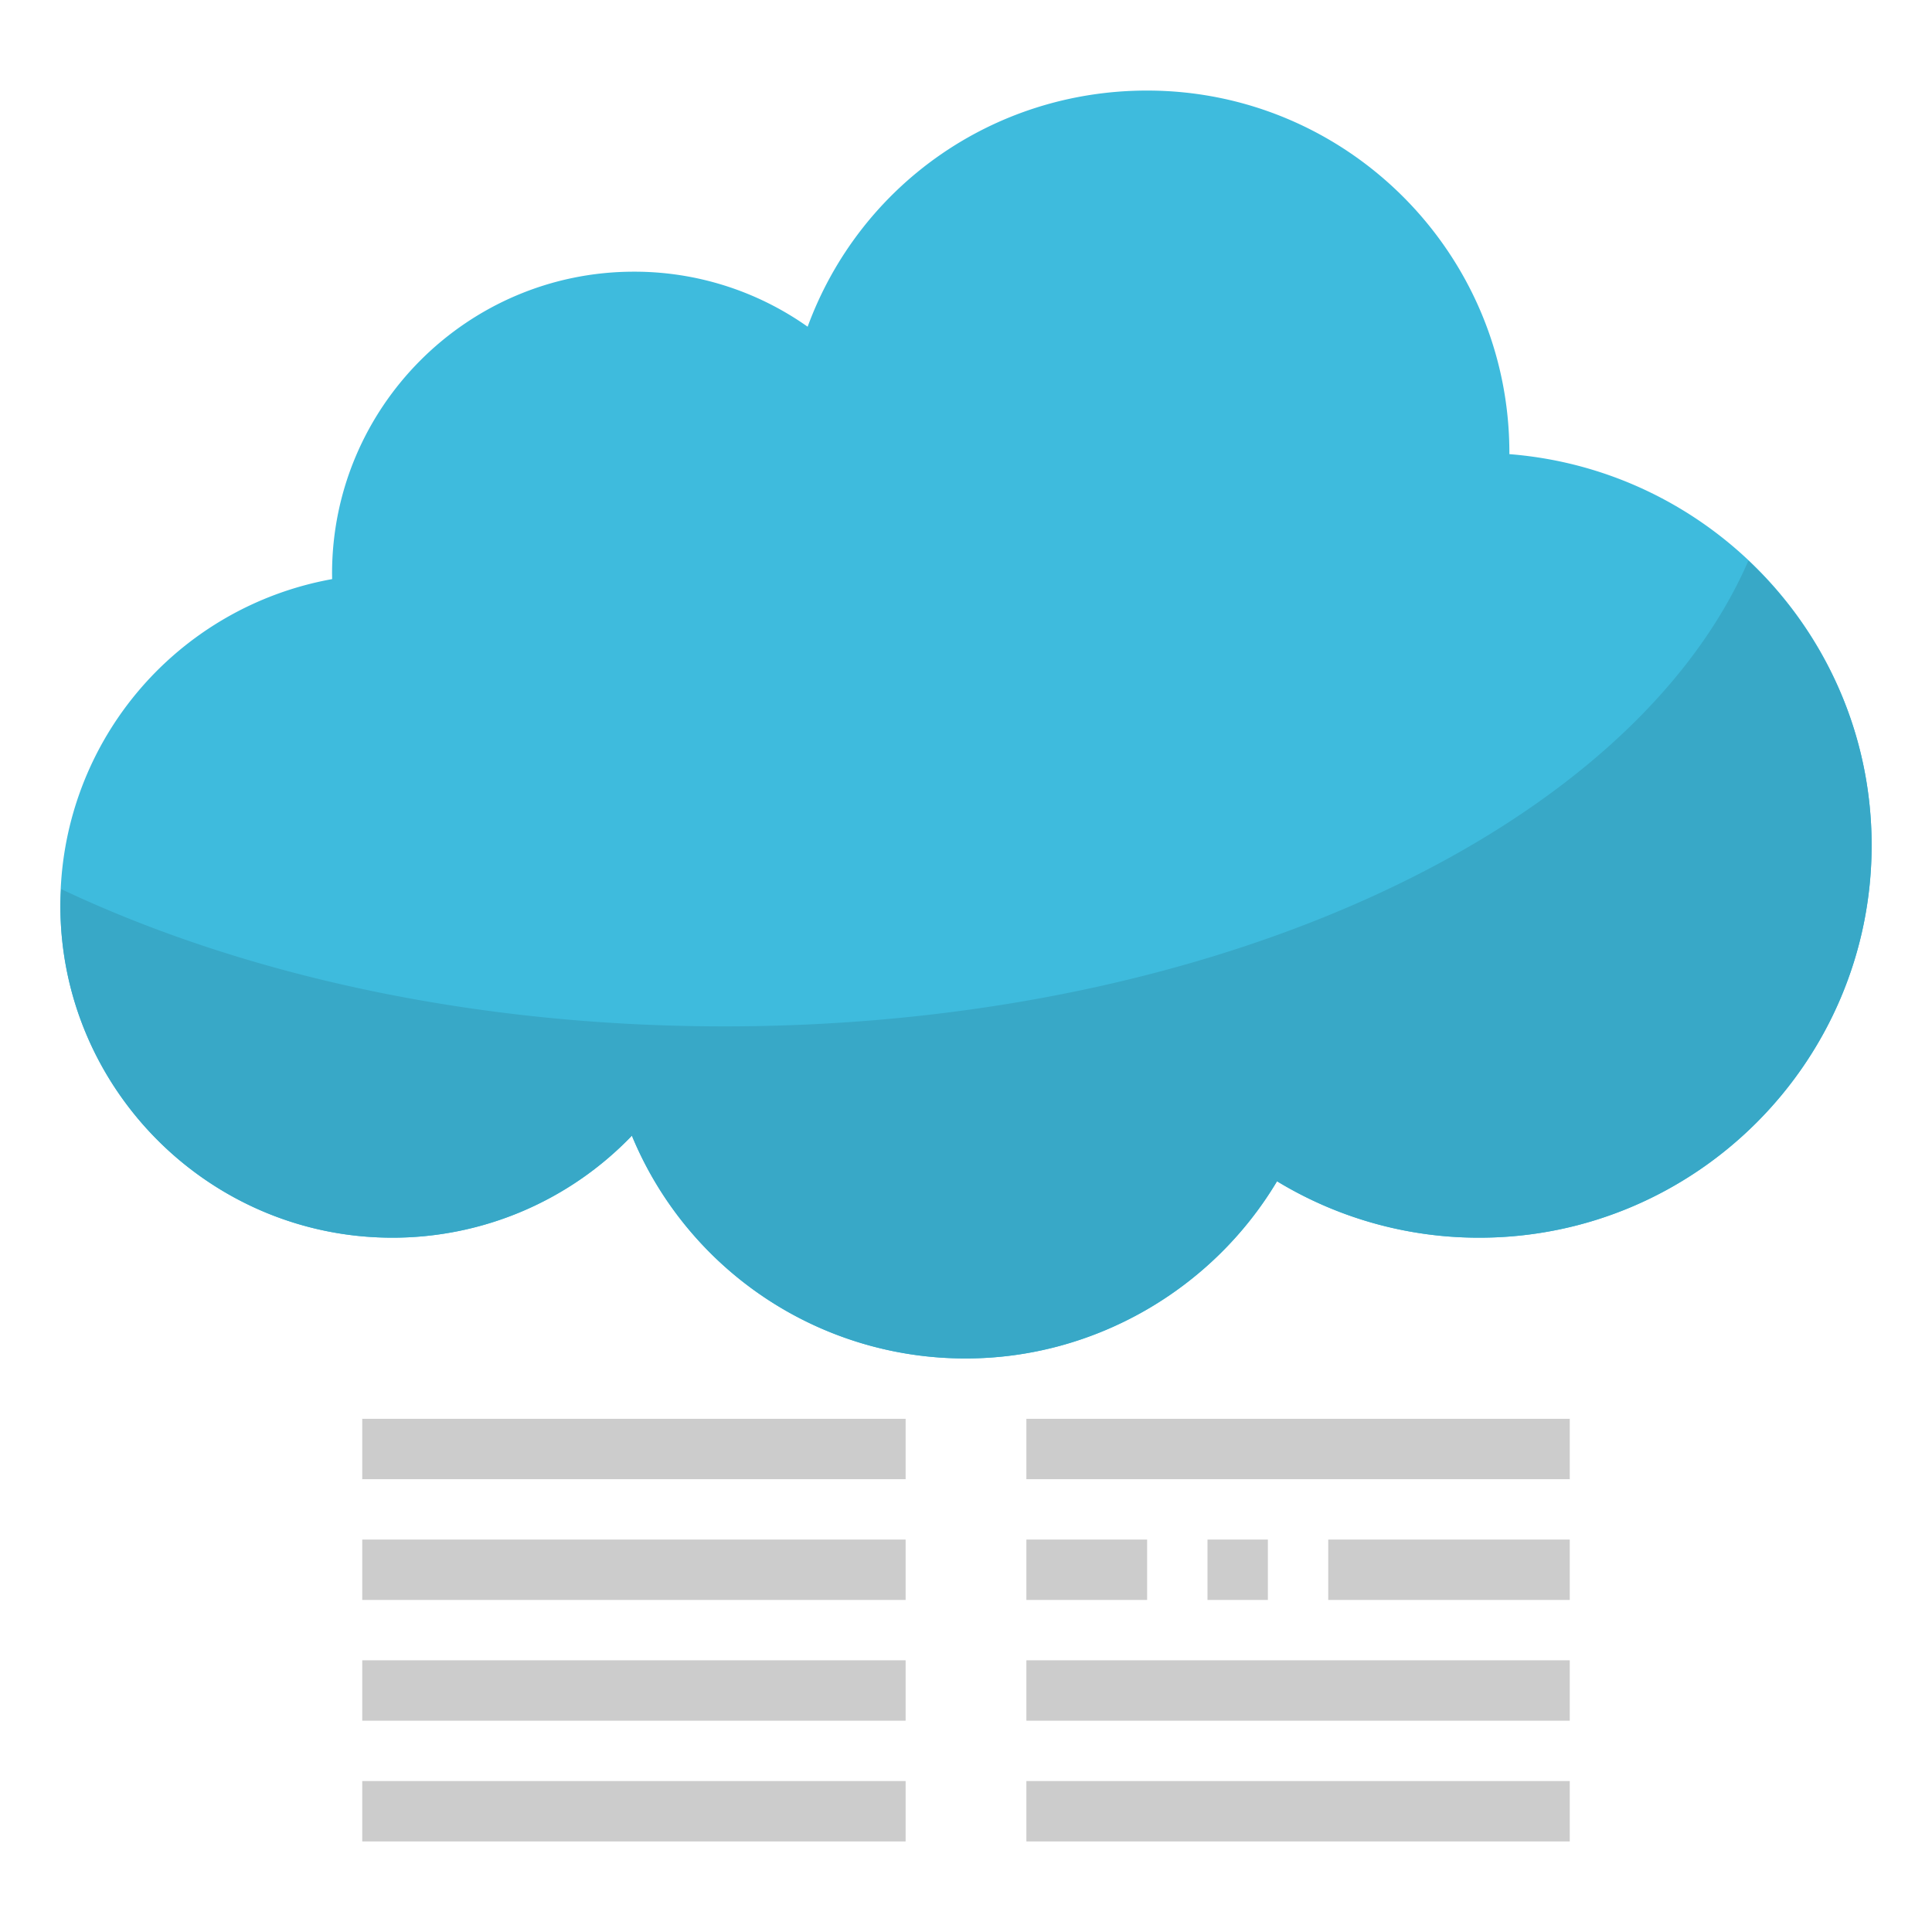 <?xml version="1.0" encoding="UTF-8"?><!DOCTYPE svg PUBLIC "-//W3C//DTD SVG 1.1//EN" "http://www.w3.org/Graphics/SVG/1.1/DTD/svg11.dtd"><svg xmlns="http://www.w3.org/2000/svg" xmlns:xlink="http://www.w3.org/1999/xlink" version="1.1" x="0px" y="0px" viewBox="0 0 64 64" xml:space="preserve"><g id="flat"><g id="foggy_1_"><path fill="#3EBBDD" d="M50 15.044V15c0-6.617-5.383-12-12-12-5.104 0-9.529 3.147-11.246 7.823A9.935 9.935 0 0 0 21 9c-5.514 0-10 4.486-10 10l.002.184A10.94 10.94 0 0 0 2 30c0 6.065 4.935 11 11 11 3.024 0 5.875-1.236 7.932-3.379A11.946 11.946 0 0 0 32 45c4.227 0 8.155-2.271 10.303-5.869A12.874 12.874 0 0 0 49 41c7.168 0 13-5.832 13-13 0-6.817-5.274-12.425-12-12.956z"/><path fill="#CCC" d="M12 47h18v2H12z"/><path fill="#CCC" d="M12 51h18v2H12z"/><path fill="#CCC" d="M12 55h18v2H12z"/><path fill="#CCC" d="M12 59h18v2H12z"/><path fill="#CCC" d="M34 47h18v2H34z"/><path fill="#CCC" d="M44 51h8v2h-8z"/><path fill="#CCC" d="M40 51h2v2h-2z"/><path fill="#CCC" d="M34 51h4v2h-4z"/><path fill="#CCC" d="M34 55h18v2H34z"/><path fill="#CCC" d="M34 59h18v2H34z"/><path fill="#38A8C7" d="M57.918 18.572C54.064 27.441 40.341 34 24 34c-8.326 0-15.968-1.706-21.976-4.549-.009.183-.024.364-.024.549 0 6.065 4.935 11 11 11 3.024 0 5.875-1.236 7.932-3.379A11.946 11.946 0 0 0 32 45c4.227 0 8.155-2.271 10.303-5.869A12.874 12.874 0 0 0 49 41c7.168 0 13-5.832 13-13 0-3.712-1.571-7.057-4.082-9.428z"/></g></g></svg>